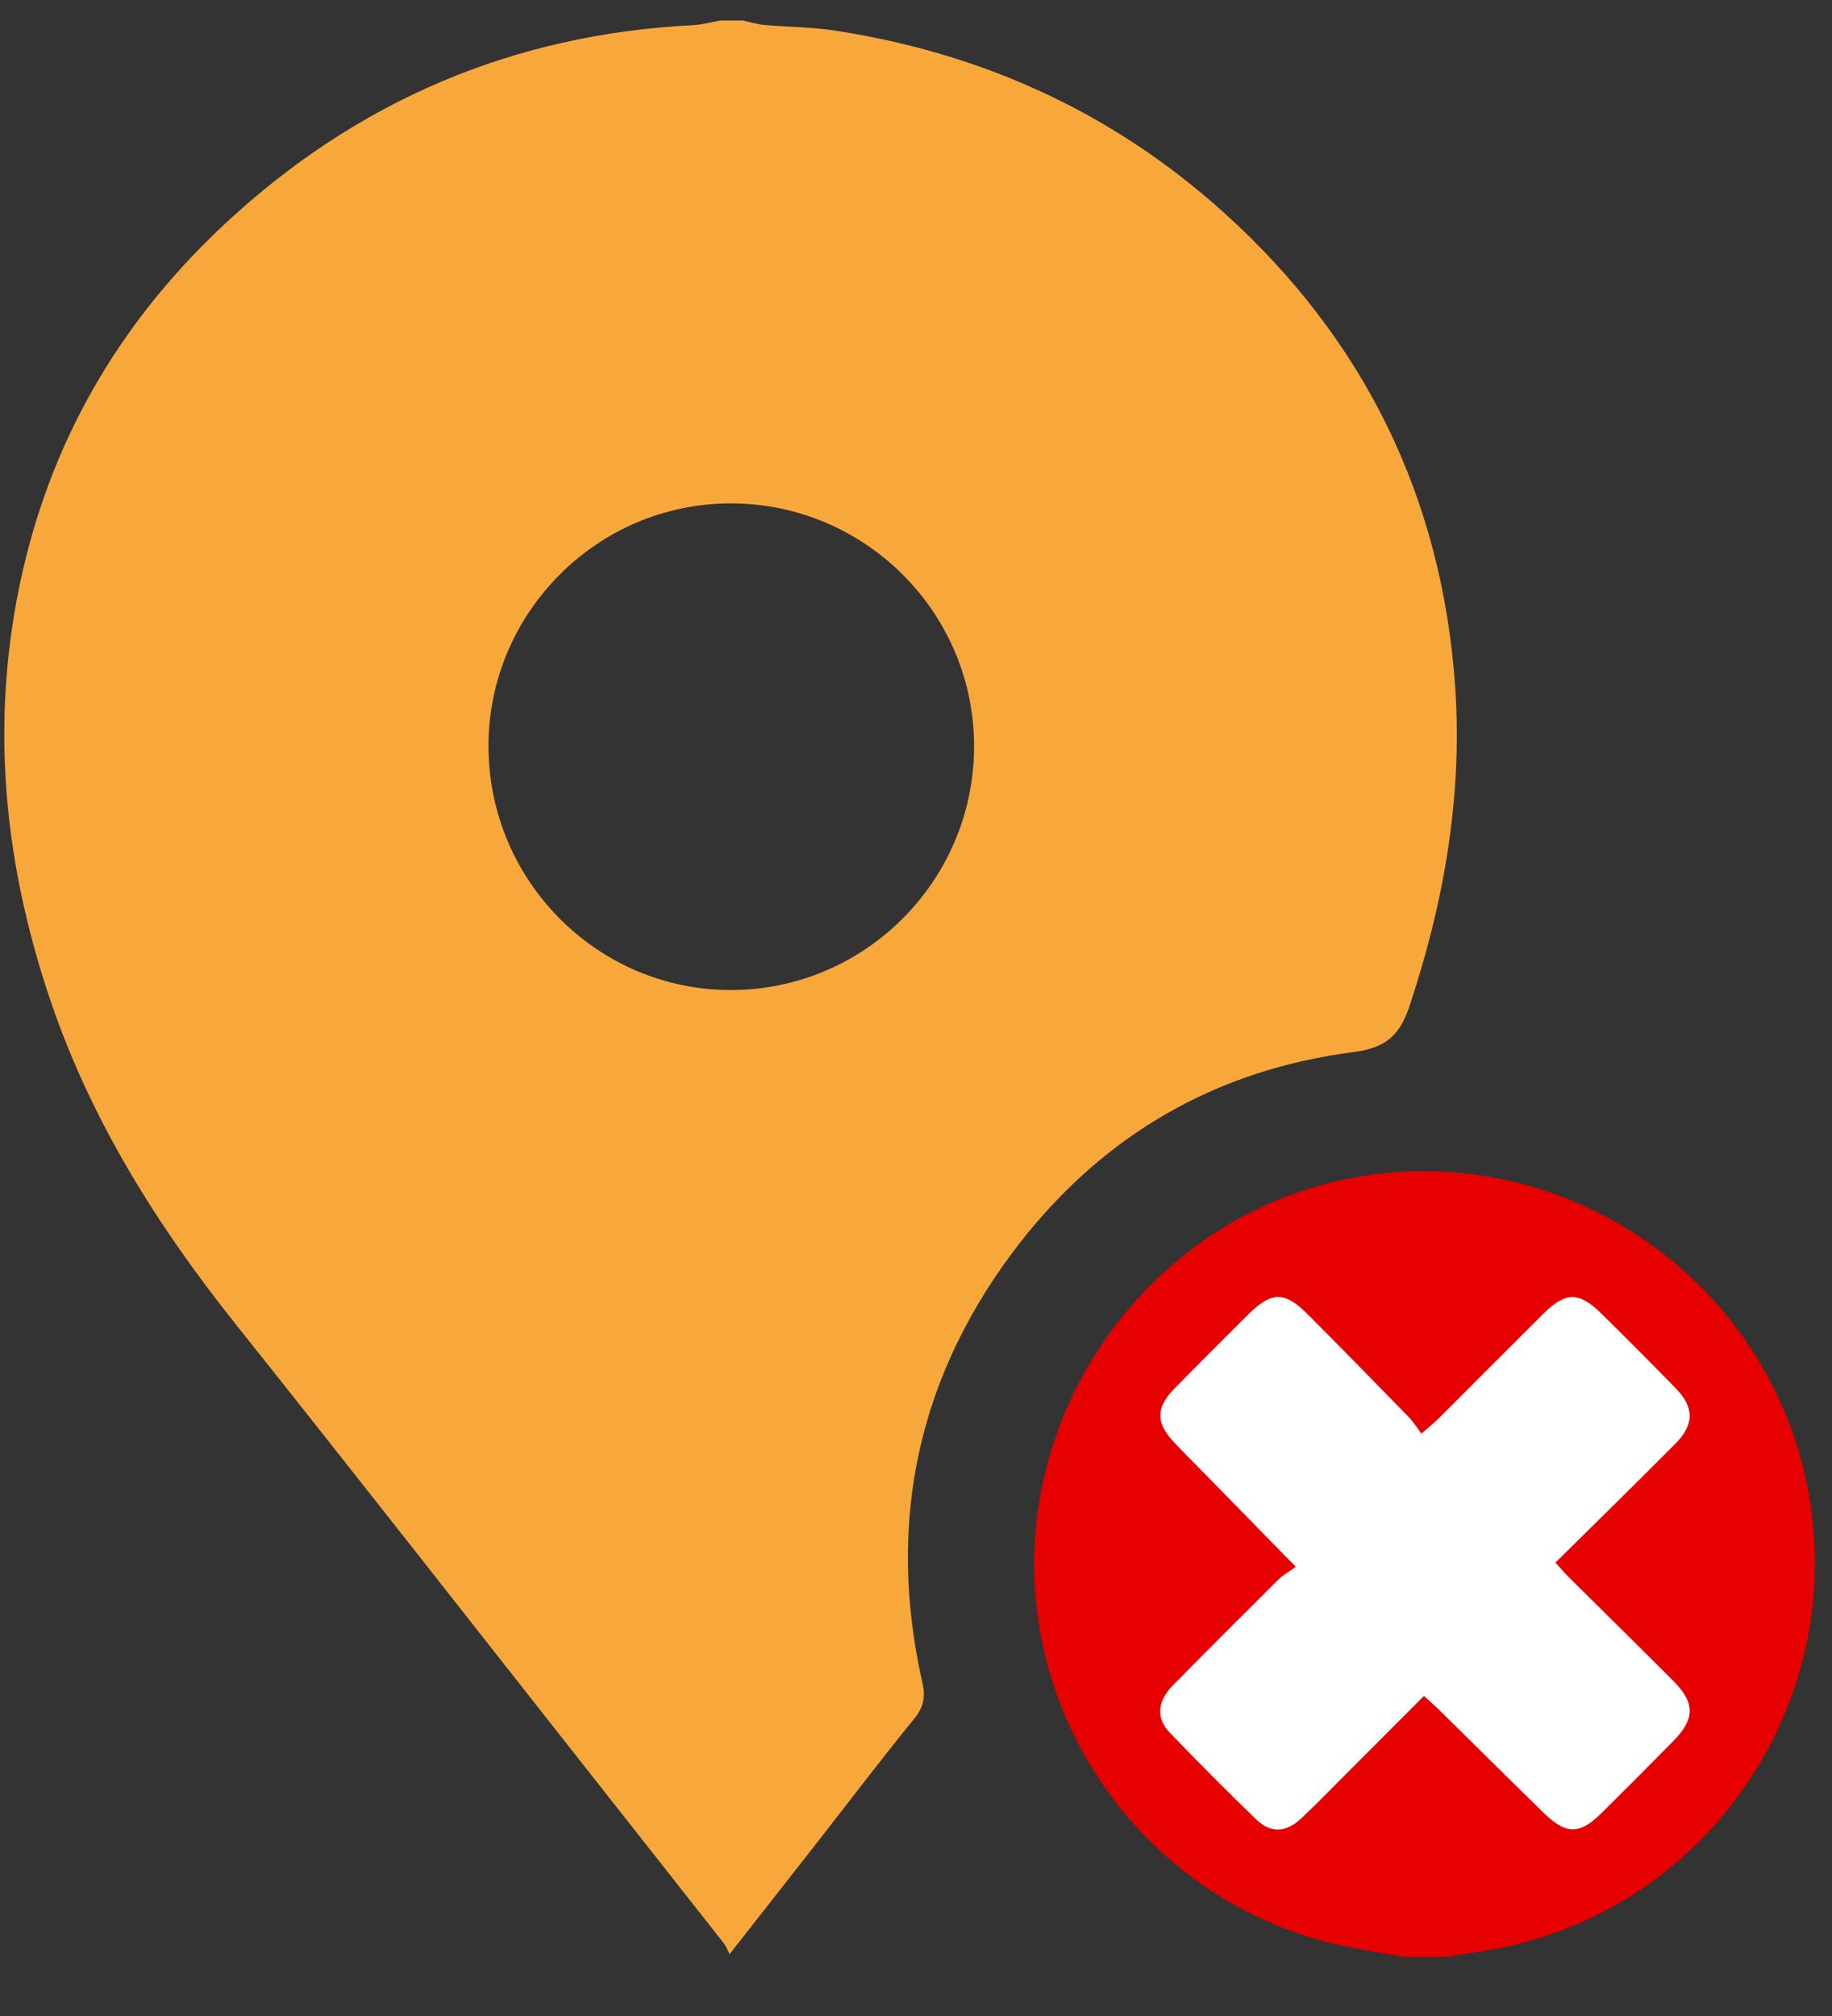 <?xml version="1.0" encoding="UTF-8" standalone="no"?>
<svg width="30px" height="33px" viewBox="0 0 30 33" version="1.1" xmlns="http://www.w3.org/2000/svg" xmlns:xlink="http://www.w3.org/1999/xlink">
  <rect x="0" y="0" width="30" height="33" fill="#333333" stroke="none"/>
  <g>
    <path d="M11.793,0.336 L12.165,0.336 C12.283,0.361 12.401,0.399 12.521,0.409 C12.9,0.443 13.284,0.442 13.659,0.499 C16.074,0.866 18.214,1.835 20.035,3.474 C22.342,5.552 23.615,8.149 23.829,11.241 C23.952,13.027 23.648,14.765 23.082,16.467 C22.915,16.97 22.674,17.156 22.155,17.223 C19.926,17.511 18.094,18.565 16.714,20.328 C15.043,22.465 14.504,24.888 15.105,27.546 C15.158,27.776 15.125,27.945 14.97,28.135 C14.404,28.83 13.862,29.545 13.309,30.252 C12.872,30.811 12.434,31.367 11.948,31.987 C11.904,31.903 11.887,31.852 11.855,31.812 C11.154,30.921 10.451,30.03 9.749,29.139 C7.789,26.653 5.839,24.159 3.865,21.683 C2.576,20.066 1.491,18.342 0.824,16.371 C0.156,14.4 -0.105,12.379 0.192,10.316 C0.571,7.683 1.754,5.45 3.709,3.64 C5.863,1.645 8.406,0.562 11.343,0.412 C11.494,0.405 11.643,0.363 11.793,0.336 L11.793,0.336 L11.793,0.336 Z M11.955,16.206 C14.143,16.213 15.935,14.437 15.951,12.246 C15.968,10.046 14.18,8.245 11.976,8.24 C9.79,8.235 8,10.024 7.999,12.211 C7.999,14.408 9.773,16.2 11.955,16.206 L11.955,16.206 L11.955,16.206 Z" fill="#f8a83b"></path>
    <g transform="translate(16, 19)">
      <path d="M6.999,13.035 C6.637,12.969 6.272,12.916 5.914,12.835 C3.399,12.265 1.459,10.211 1.025,7.667 C0.429,4.174 2.85,0.792 6.337,0.247 C9.704,-0.278 12.921,1.969 13.593,5.315 C14.319,8.927 11.86,12.42 8.221,12.947 C8.04,12.973 7.86,13.006 7.68,13.035 L6.999,13.035 L6.999,13.035 Z" fill="#e60000"></path>
      <path d="M4.931,6.859 C4.353,7.434 3.776,8.009 3.204,8.59 C2.954,8.844 2.928,9.125 3.151,9.357 C3.615,9.841 4.088,10.316 4.57,10.782 C4.808,11.012 5.06,11 5.311,10.763 C5.604,10.487 5.882,10.197 6.168,9.913 C6.545,9.535 6.923,9.156 7.318,8.761 C7.42,8.854 7.503,8.926 7.582,9.004 C8.148,9.561 8.71,10.121 9.279,10.675 C9.647,11.034 9.867,11.033 10.224,10.68 C10.62,10.288 11.014,9.894 11.404,9.497 C11.757,9.139 11.759,8.872 11.402,8.515 C10.842,7.953 10.274,7.398 9.711,6.838 C9.634,6.762 9.564,6.68 9.471,6.579 C10.142,5.916 10.79,5.281 11.43,4.638 C11.747,4.321 11.747,4.039 11.441,3.725 C11.037,3.311 10.63,2.902 10.218,2.497 C9.856,2.141 9.636,2.144 9.272,2.506 C8.701,3.073 8.135,3.644 7.565,4.212 C7.488,4.289 7.402,4.356 7.277,4.467 C7.194,4.358 7.14,4.268 7.068,4.195 C6.521,3.633 5.972,3.073 5.419,2.518 C5.033,2.131 4.822,2.136 4.429,2.528 C4.027,2.929 3.625,3.328 3.228,3.734 C2.93,4.036 2.927,4.287 3.211,4.593 C3.372,4.767 3.542,4.933 3.708,5.103 C4.19,5.595 4.672,6.088 5.219,6.647 C5.097,6.736 5.004,6.787 4.931,6.859 Z" fill="#ffffff"></path>
    </g>
  </g>
</svg>

